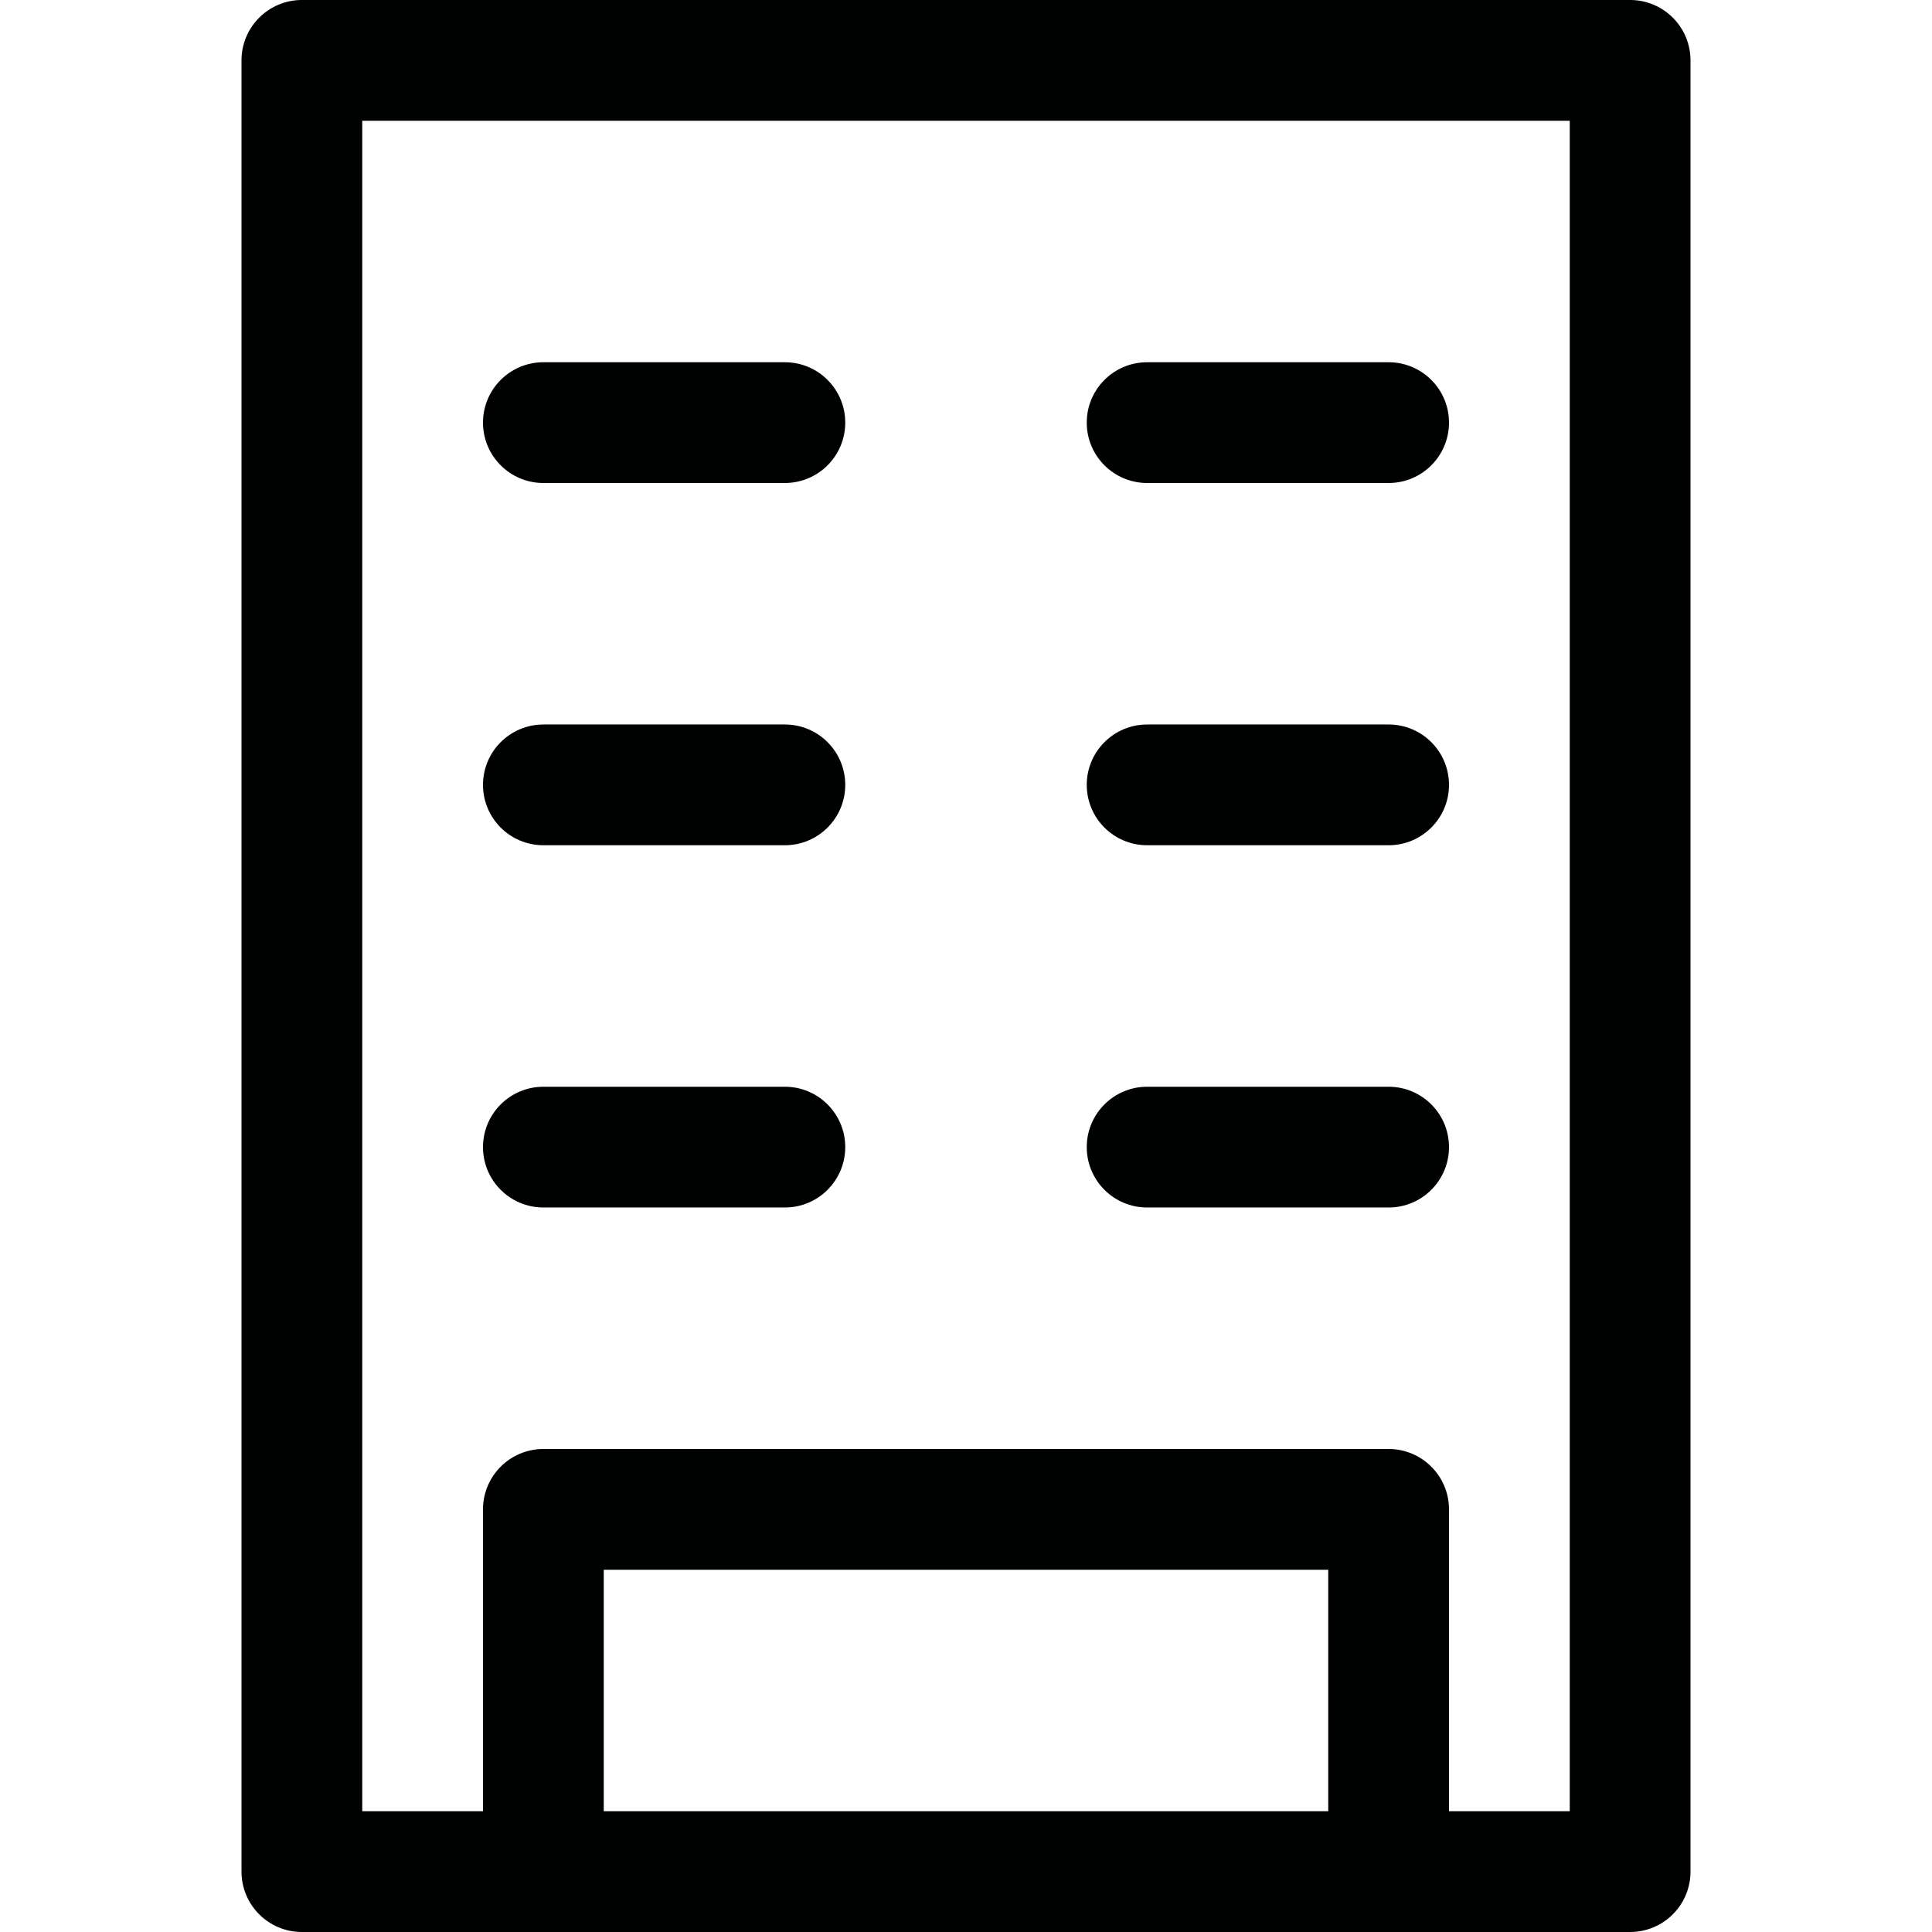 <?xml version="1.0" encoding="utf-8"?>
<!-- Generator: Adobe Illustrator 21.0.0, SVG Export Plug-In . SVG Version: 6.00 Build 0)  -->
<svg version="1.1" id="Layer_1" xmlns="http://www.w3.org/2000/svg" xmlns:xlink="http://www.w3.org/1999/xlink" x="0px" y="0px"
	 viewBox="0 0 800 800" enable-background="new 0 0 800 800" xml:space="preserve">
<path fill="#000101" d="M675-0.001H125c-13.809,0-25,11.191-25,25v750c0,13.809,11.191,25,25,25h100h350h100
	c13.809,0,25-11.191,25-25v-750C700,11.19,688.809-0.001,675-0.001z M250,749.999v-100h300v100H250z
	 M650,749.999h-50v-125c0-13.809-11.191-25-25-25H225c-13.809,0-25,11.191-25,25v125h-50v-700h500V749.999z
	 M450,474.999c0-13.809,11.191-25,25-25h100c13.809,0,25,11.191,25,25s-11.191,25-25,25H475
	C461.191,499.999,450,488.807,450,474.999z M200,474.999c0-13.809,11.191-25,25-25h100
	c13.809,0,25,11.191,25,25s-11.191,25-25,25H225C211.191,499.999,200,488.807,200,474.999z M450,324.999
	c0-13.809,11.191-25,25-25h100c13.809,0,25,11.191,25,25s-11.191,25-25,25H475
	C461.191,349.999,450,338.807,450,324.999z M200,324.999c0-13.809,11.191-25,25-25h100
	c13.809,0,25,11.191,25,25s-11.191,25-25,25H225C211.191,349.999,200,338.807,200,324.999z M450,174.999
	c0-13.809,11.191-25,25-25h100c13.809,0,25,11.191,25,25s-11.191,25-25,25H475
	C461.191,199.999,450,188.807,450,174.999z M200,174.999c0-13.809,11.191-25,25-25h100
	c13.809,0,25,11.191,25,25s-11.191,25-25,25H225C211.191,199.999,200,188.807,200,174.999z"/>
</svg>
